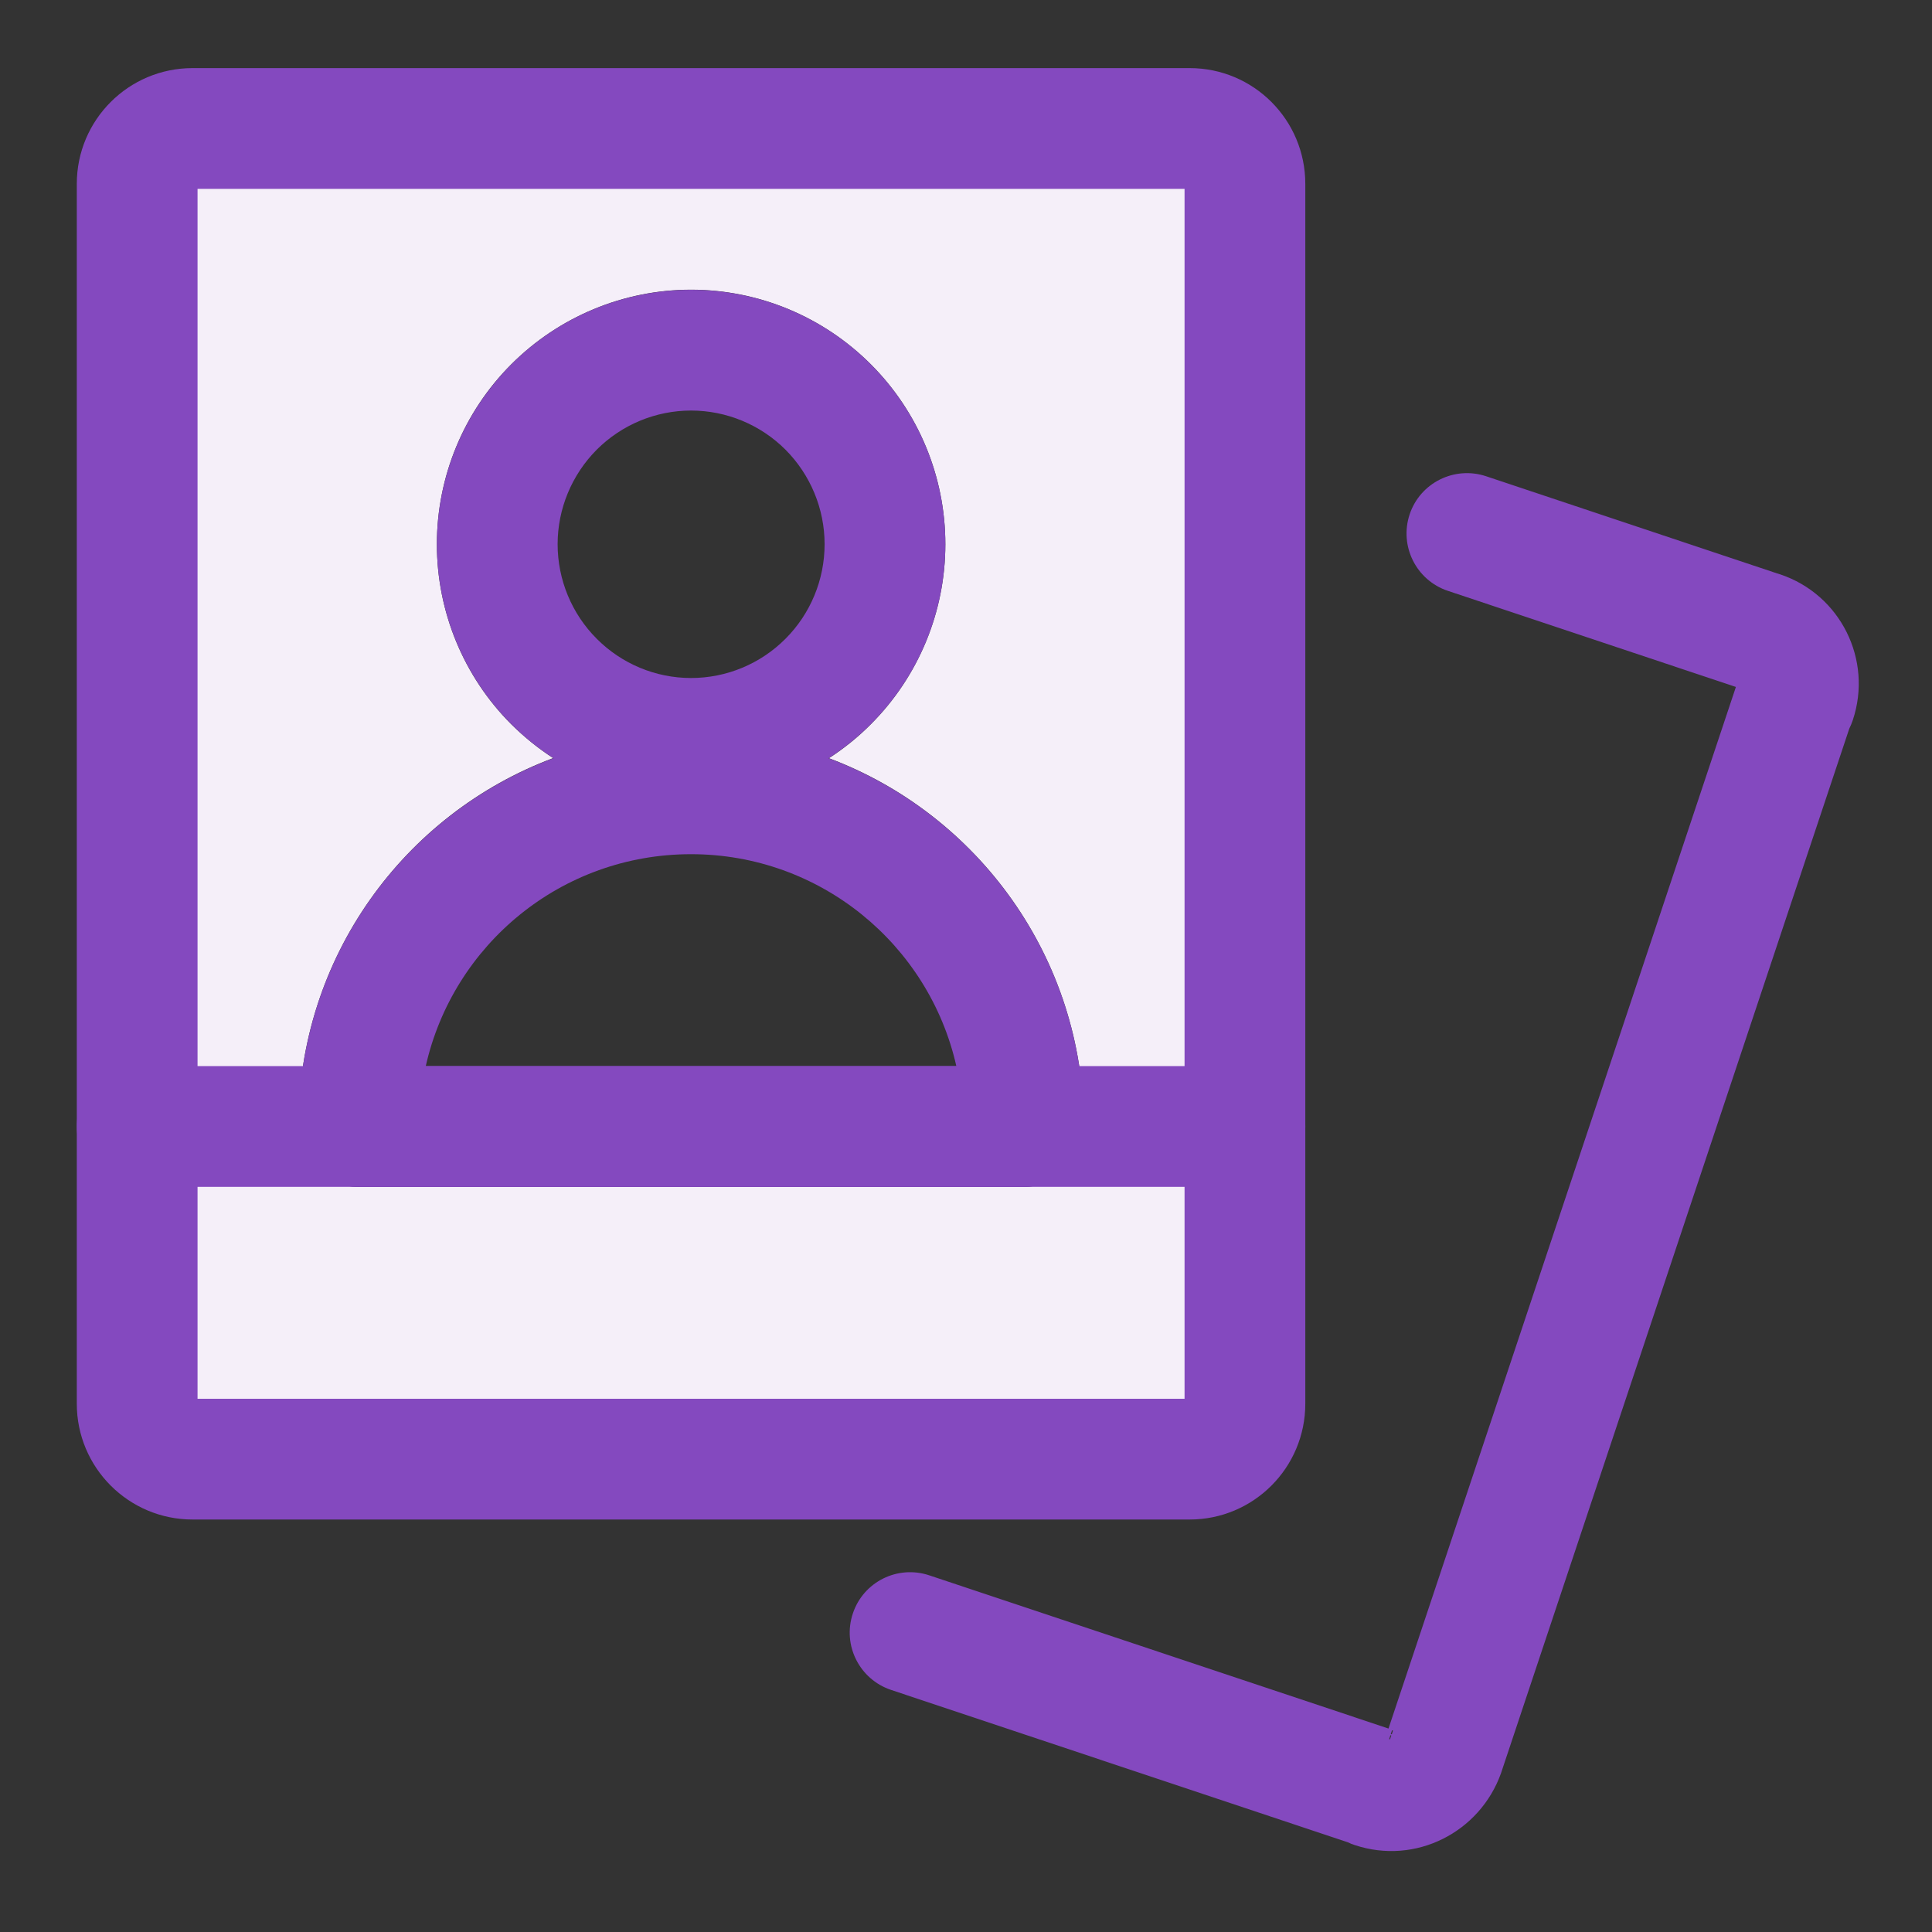 <svg width="16" height="16" viewBox="0 0 16 16" fill="none" xmlns="http://www.w3.org/2000/svg">
<rect x="0" y="0" width="16" height="16" fill="#333333" stroke="none"/>
<g id="Color=Purple" clip-path="url(#clip0_1050_46)">
<g id="Outlined">
<path id="secondary" fill-rule="evenodd" clip-rule="evenodd" d="M1.595 1.064H9.852C10.105 1.064 10.31 1.269 10.31 1.523V11.625C10.31 11.878 10.105 12.084 9.852 12.084H1.595C1.342 12.084 1.136 11.878 1.136 11.625V1.523C1.136 1.269 1.342 1.064 1.595 1.064ZM4.234 3.017C4.629 2.622 5.165 2.399 5.723 2.399C6.282 2.399 6.817 2.622 7.212 3.017C7.607 3.412 7.829 3.948 7.829 4.507C7.829 5.066 7.607 5.603 7.212 5.998C7.106 6.105 6.989 6.199 6.865 6.279C8.096 6.741 8.976 7.93 8.976 9.329C8.976 9.605 8.752 9.83 8.476 9.83H2.971C2.695 9.83 2.471 9.605 2.471 9.329C2.471 7.93 3.347 6.74 4.581 6.278C4.457 6.198 4.341 6.104 4.234 5.998C3.839 5.603 3.618 5.066 3.618 4.507C3.618 3.948 3.839 3.412 4.234 3.017Z" fill="#F5EFF9"/>
<path id="primary" fill-rule="evenodd" clip-rule="evenodd" d="M1.636 1.564V11.584H9.81V1.564H1.636ZM0.636 1.523C0.636 0.993 1.065 0.564 1.595 0.564H9.852C10.382 0.564 10.81 0.993 10.81 1.523V11.625C10.81 12.154 10.382 12.584 9.852 12.584H1.595C1.065 12.584 0.636 12.154 0.636 11.625V1.523Z" fill="#8449BF"/>
<path id="primary_2" fill-rule="evenodd" clip-rule="evenodd" d="M0.636 9.329C0.636 9.053 0.86 8.829 1.136 8.829H10.31C10.587 8.829 10.81 9.053 10.81 9.329C10.81 9.605 10.587 9.829 10.31 9.829H1.136C0.86 9.829 0.636 9.605 0.636 9.329Z" fill="#8449BF"/>
<path id="primary_3" fill-rule="evenodd" clip-rule="evenodd" d="M11.674 4.26C11.761 3.998 12.045 3.857 12.307 3.944L14.718 4.749C14.726 4.751 14.733 4.754 14.741 4.756C15.242 4.923 15.511 5.464 15.344 5.964C15.336 5.988 15.326 6.012 15.315 6.034L12.43 14.687C12.255 15.174 11.724 15.448 11.219 15.28C11.2 15.274 11.18 15.266 11.162 15.257L7.379 13.995C7.117 13.907 6.975 13.624 7.063 13.362C7.15 13.1 7.433 12.959 7.695 13.046L11.499 14.315L14.376 5.689L11.99 4.893C11.728 4.805 11.587 4.522 11.674 4.26ZM11.518 14.36L11.528 14.33C11.531 14.33 11.534 14.331 11.536 14.332L11.526 14.363L11.518 14.36ZM11.515 14.37L11.504 14.404C11.507 14.403 11.509 14.403 11.512 14.403L11.522 14.373L11.515 14.37Z" fill="#8449BF"/>
<path id="primary_4" fill-rule="evenodd" clip-rule="evenodd" d="M4.234 3.018C4.629 2.622 5.165 2.4 5.723 2.4C6.282 2.4 6.818 2.622 7.212 3.018C7.607 3.413 7.829 3.949 7.829 4.507C7.829 5.066 7.607 5.602 7.212 5.997C6.818 6.392 6.282 6.615 5.723 6.615C5.165 6.615 4.629 6.392 4.234 5.997C3.84 5.602 3.618 5.066 3.618 4.507C3.618 3.949 3.84 3.413 4.234 3.018ZM5.723 3.4C5.43 3.4 5.149 3.517 4.942 3.724C4.735 3.932 4.618 4.214 4.618 4.507C4.618 4.801 4.735 5.083 4.942 5.29C5.149 5.498 5.43 5.615 5.723 5.615C6.016 5.615 6.298 5.498 6.505 5.29C6.712 5.083 6.829 4.801 6.829 4.507C6.829 4.214 6.712 3.932 6.505 3.724C6.298 3.517 6.016 3.4 5.723 3.4Z" fill="#8449BF"/>
<path id="primary_5" fill-rule="evenodd" clip-rule="evenodd" d="M3.526 8.829H7.92C7.693 7.822 6.793 7.074 5.723 7.074C4.649 7.074 3.753 7.822 3.526 8.829ZM2.471 9.329C2.471 7.529 3.924 6.074 5.723 6.074C7.516 6.074 8.976 7.528 8.976 9.329C8.976 9.605 8.752 9.829 8.476 9.829H2.971C2.695 9.829 2.471 9.605 2.471 9.329Z" fill="#8449BF"/>
</g>
</g>
<defs>
<clipPath id="clip0_1050_46">
<rect width="16" height="16" fill="white" transform="translate(0.015 -0.08)"/>
</clipPath>
</defs>
</svg>
